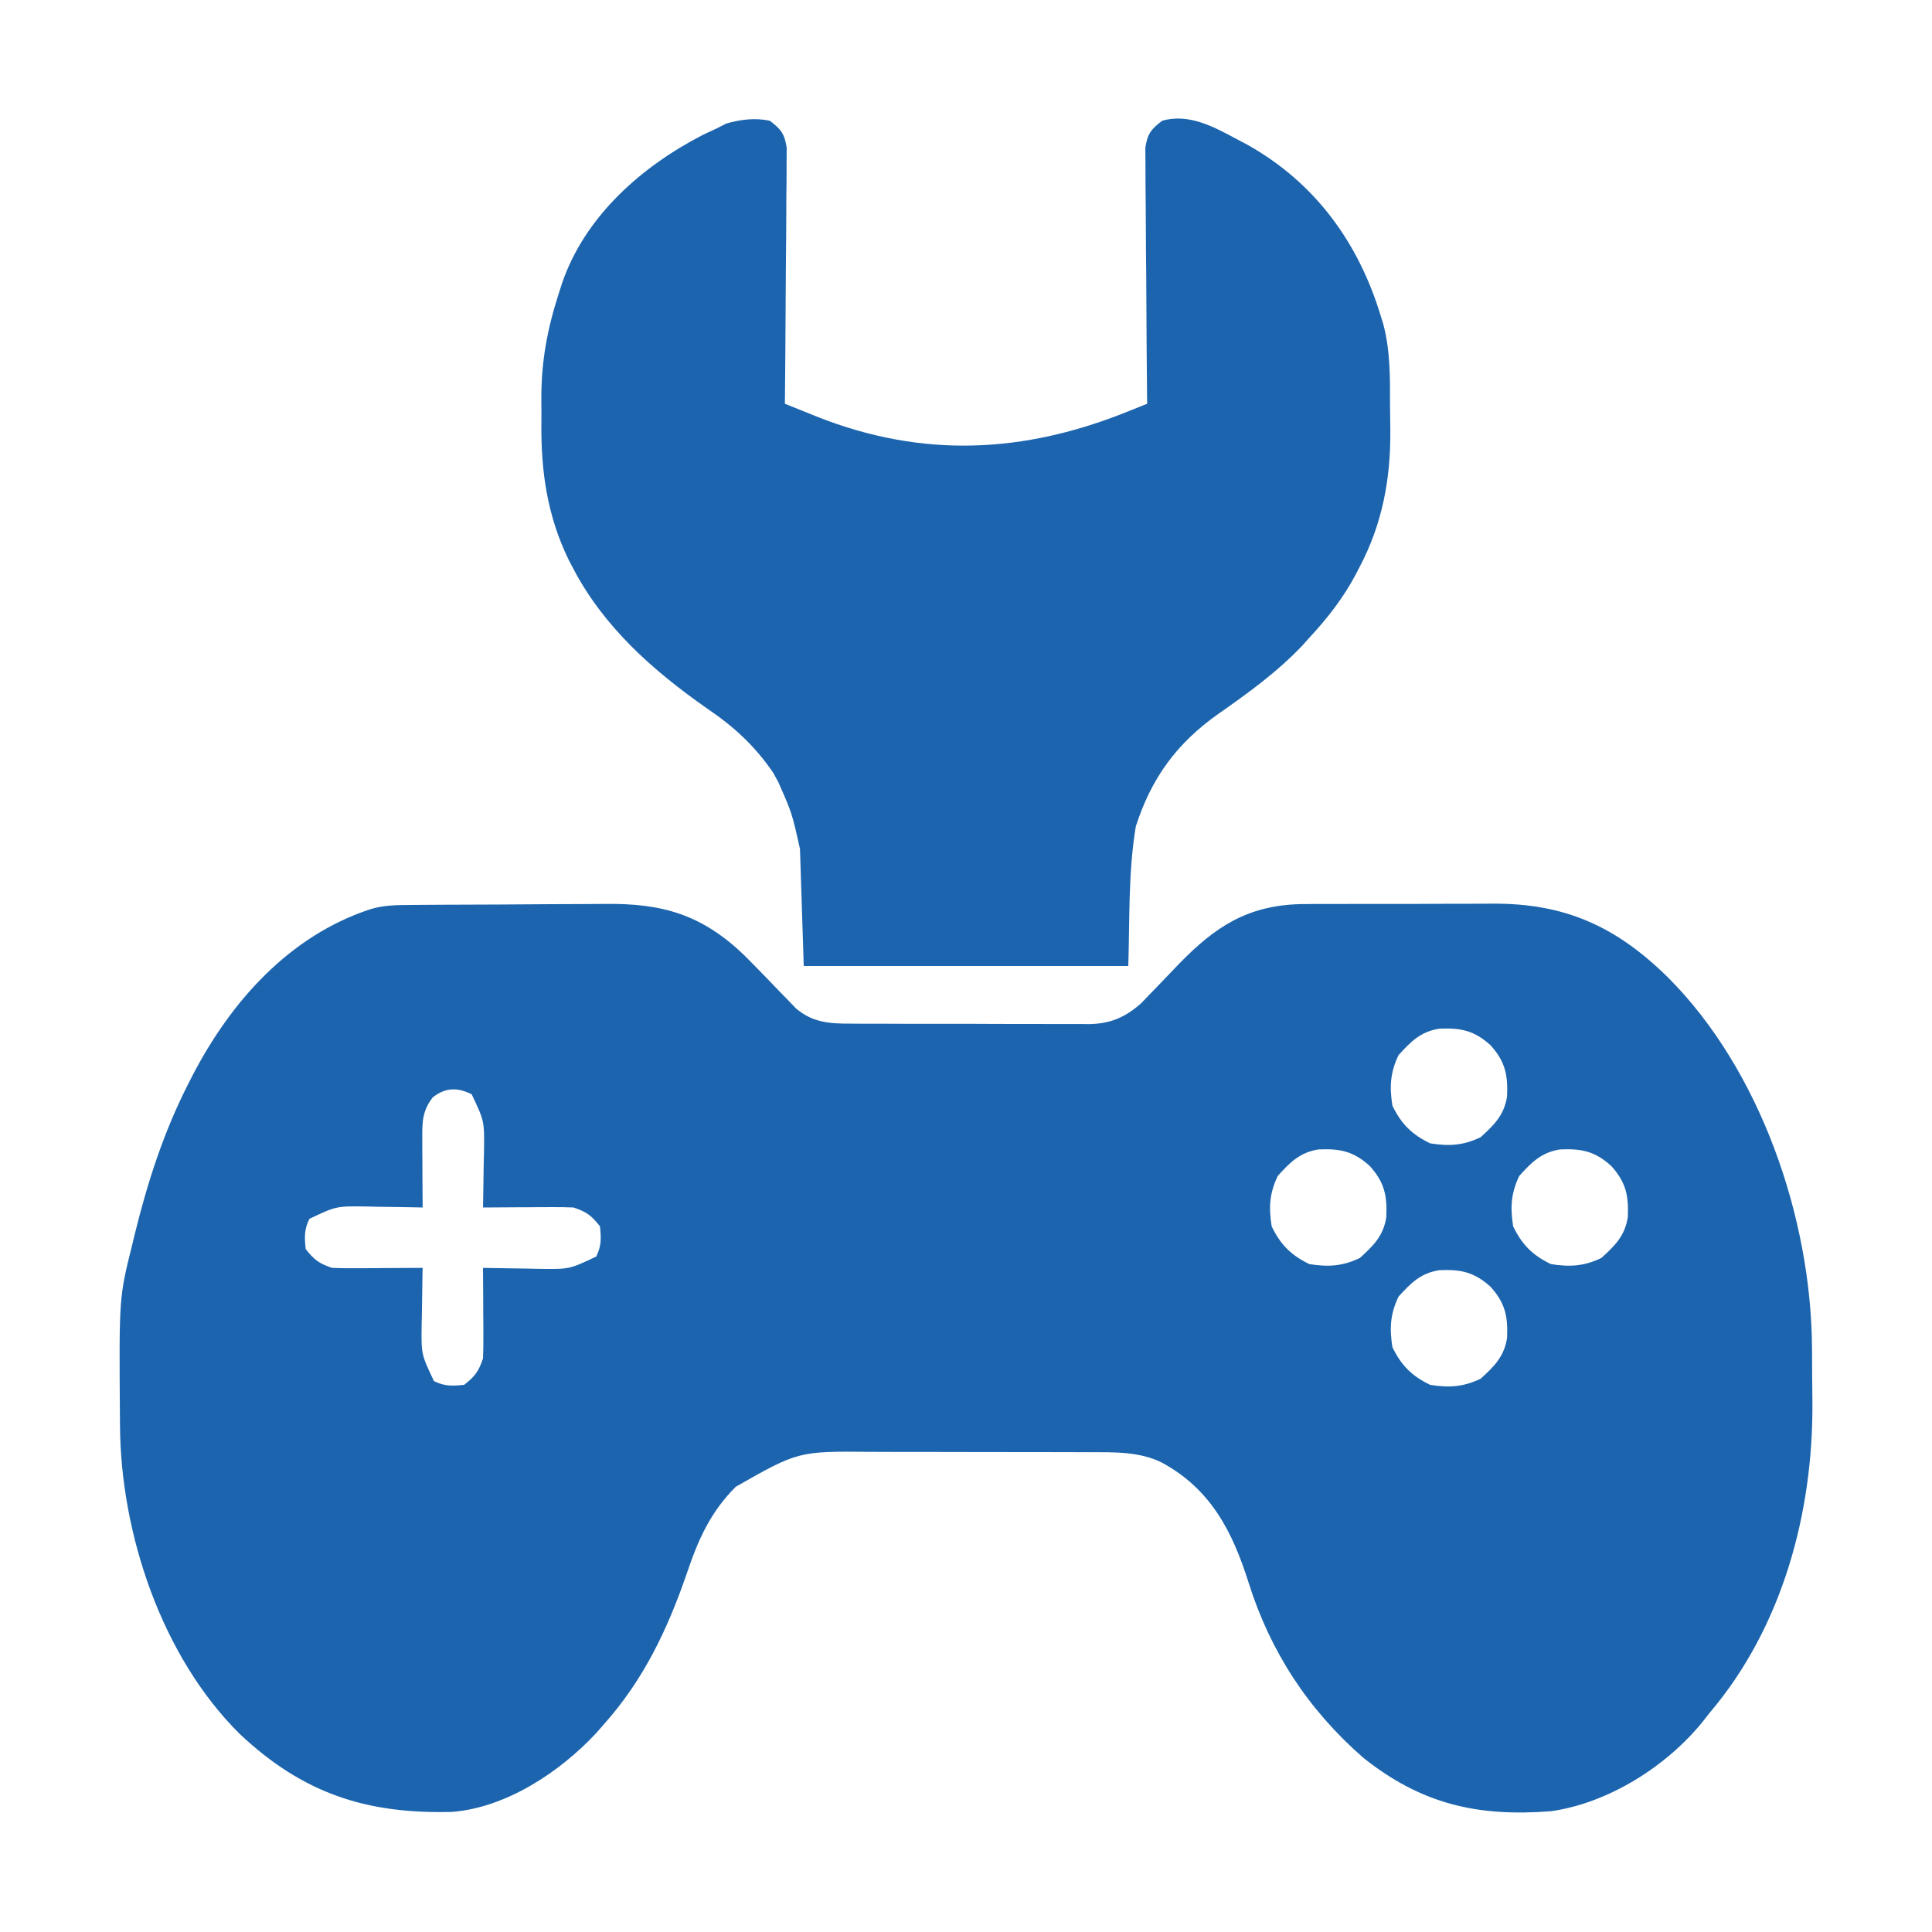 <svg fill="none" height="57" viewBox="0 0 57 57" width="57" xmlns="http://www.w3.org/2000/svg">
    <path
        d="M12.133 26.699C12.21 26.698 12.287 26.697 12.367 26.697C12.623 26.694 12.878 26.693 13.134 26.692C13.222 26.692 13.309 26.691 13.4 26.691C13.864 26.688 14.329 26.687 14.794 26.686C15.272 26.684 15.749 26.681 16.226 26.676C16.596 26.673 16.965 26.672 17.334 26.672C17.51 26.671 17.686 26.67 17.862 26.668C19.565 26.649 20.72 26.992 21.966 28.19C22.316 28.54 22.659 28.896 23.001 29.253C23.085 29.339 23.169 29.426 23.256 29.514C23.33 29.592 23.405 29.67 23.482 29.75C23.974 30.169 24.474 30.203 25.099 30.2C25.221 30.201 25.221 30.201 25.346 30.202C25.614 30.204 25.883 30.203 26.151 30.203C26.339 30.204 26.526 30.204 26.713 30.205C27.105 30.206 27.498 30.205 27.89 30.205C28.392 30.204 28.893 30.206 29.395 30.209C29.782 30.21 30.169 30.21 30.555 30.21C30.74 30.21 30.925 30.211 31.11 30.212C31.369 30.213 31.628 30.212 31.887 30.211C32.001 30.212 32.001 30.212 32.117 30.214C32.755 30.207 33.188 30.02 33.665 29.602C33.749 29.514 33.833 29.426 33.92 29.336C34.014 29.239 34.108 29.142 34.205 29.042C34.4 28.839 34.594 28.636 34.788 28.433C35.853 27.34 36.799 26.719 38.356 26.674C38.686 26.669 39.016 26.669 39.346 26.67C39.524 26.67 39.702 26.669 39.879 26.669C40.25 26.668 40.621 26.668 40.992 26.669C41.464 26.67 41.936 26.668 42.408 26.665C42.775 26.663 43.141 26.663 43.508 26.663C43.681 26.663 43.855 26.663 44.029 26.661C46.169 26.646 47.684 27.333 49.207 28.834C51.943 31.565 53.438 35.95 53.46 39.771C53.461 39.856 53.462 39.942 53.462 40.03C53.463 40.21 53.464 40.39 53.464 40.57C53.465 40.839 53.469 41.107 53.472 41.376C53.495 44.643 52.581 48.02 50.432 50.543C50.338 50.663 50.338 50.663 50.243 50.785C49.178 52.108 47.453 53.199 45.756 53.437C43.601 53.605 41.938 53.231 40.217 51.856C38.597 50.44 37.483 48.74 36.836 46.688C36.36 45.182 35.721 43.934 34.282 43.153C33.627 42.824 32.874 42.844 32.156 42.845C32.069 42.845 31.981 42.844 31.891 42.844C31.604 42.843 31.317 42.843 31.031 42.842C30.83 42.842 30.629 42.842 30.428 42.841C30.008 42.841 29.587 42.84 29.167 42.84C28.63 42.84 28.094 42.839 27.558 42.837C27.143 42.836 26.728 42.836 26.313 42.836C26.116 42.836 25.918 42.835 25.72 42.834C23.553 42.814 23.553 42.814 21.709 43.863C20.954 44.617 20.599 45.425 20.262 46.424C19.688 48.086 18.995 49.548 17.813 50.877C17.739 50.961 17.665 51.045 17.589 51.132C16.518 52.28 14.945 53.326 13.342 53.457C10.81 53.523 8.941 52.916 7.071 51.155C4.77 48.875 3.56 45.249 3.54 42.059C3.539 41.974 3.538 41.89 3.538 41.803C3.512 38.283 3.512 38.283 3.897 36.738C3.935 36.578 3.935 36.578 3.975 36.415C4.358 34.858 4.836 33.38 5.567 31.951C5.603 31.88 5.639 31.808 5.677 31.735C6.811 29.55 8.526 27.62 10.91 26.83C11.319 26.701 11.706 26.702 12.133 26.699ZM41.261 31.13C41.016 31.64 40.992 32.063 41.08 32.619C41.34 33.158 41.655 33.473 42.194 33.732C42.75 33.821 43.173 33.797 43.683 33.551C44.082 33.19 44.375 32.901 44.463 32.352C44.491 31.719 44.413 31.322 43.975 30.838C43.49 30.399 43.093 30.321 42.461 30.35C41.911 30.437 41.622 30.731 41.261 31.13ZM12.768 32.375C12.464 32.77 12.456 33.088 12.458 33.57C12.459 33.749 12.459 33.749 12.459 33.932C12.46 34.057 12.461 34.181 12.462 34.31C12.463 34.436 12.463 34.562 12.463 34.691C12.465 35.002 12.467 35.314 12.469 35.625C12.392 35.623 12.314 35.621 12.234 35.62C11.881 35.612 11.528 35.608 11.175 35.604C11.053 35.601 10.931 35.598 10.806 35.595C9.92 35.584 9.92 35.584 9.129 35.959C8.971 36.275 8.983 36.499 9.018 36.849C9.266 37.166 9.413 37.278 9.797 37.406C10.003 37.415 10.208 37.418 10.414 37.417C10.593 37.416 10.593 37.416 10.776 37.416C10.901 37.415 11.025 37.414 11.154 37.413C11.28 37.413 11.406 37.412 11.536 37.411C11.847 37.41 12.158 37.408 12.469 37.406C12.467 37.483 12.466 37.561 12.464 37.641C12.457 37.994 12.452 38.347 12.448 38.7C12.445 38.822 12.443 38.944 12.44 39.069C12.428 39.956 12.428 39.956 12.803 40.746C13.119 40.904 13.343 40.892 13.694 40.857C14.011 40.609 14.122 40.462 14.25 40.078C14.259 39.872 14.262 39.666 14.261 39.461C14.261 39.341 14.26 39.222 14.26 39.099C14.259 38.974 14.258 38.849 14.257 38.721C14.257 38.595 14.256 38.469 14.256 38.34C14.254 38.028 14.252 37.717 14.25 37.406C14.328 37.408 14.405 37.41 14.485 37.411C14.838 37.418 15.191 37.423 15.544 37.427C15.666 37.43 15.788 37.432 15.914 37.435C16.8 37.447 16.8 37.447 17.59 37.072C17.748 36.756 17.736 36.532 17.701 36.181C17.453 35.864 17.306 35.753 16.922 35.625C16.717 35.616 16.511 35.613 16.305 35.614C16.126 35.614 16.126 35.614 15.943 35.615C15.818 35.616 15.694 35.617 15.565 35.618C15.376 35.619 15.376 35.619 15.184 35.619C14.873 35.621 14.561 35.623 14.25 35.625C14.253 35.509 14.253 35.509 14.255 35.39C14.262 35.037 14.267 34.684 14.271 34.331C14.274 34.209 14.277 34.087 14.28 33.961C14.291 33.075 14.291 33.075 13.916 32.285C13.494 32.074 13.14 32.084 12.768 32.375ZM37.699 34.692C37.453 35.202 37.429 35.625 37.518 36.181C37.777 36.72 38.092 37.035 38.631 37.295C39.187 37.383 39.61 37.359 40.12 37.114C40.519 36.753 40.813 36.464 40.9 35.914C40.929 35.282 40.85 34.885 40.412 34.4C39.928 33.962 39.531 33.884 38.898 33.912C38.349 34 38.06 34.293 37.699 34.692ZM44.824 34.692C44.578 35.202 44.554 35.625 44.643 36.181C44.902 36.72 45.217 37.035 45.756 37.295C46.312 37.383 46.735 37.359 47.245 37.114C47.644 36.753 47.938 36.464 48.025 35.914C48.054 35.282 47.975 34.885 47.537 34.4C47.053 33.962 46.656 33.884 46.023 33.912C45.474 34 45.185 34.293 44.824 34.692ZM41.261 38.255C41.016 38.764 40.992 39.188 41.08 39.744C41.34 40.283 41.655 40.598 42.194 40.857C42.75 40.946 43.173 40.922 43.683 40.676C44.082 40.315 44.375 40.026 44.463 39.477C44.491 38.844 44.413 38.447 43.975 37.963C43.49 37.525 43.093 37.446 42.461 37.475C41.911 37.562 41.622 37.856 41.261 38.255Z"
        fill="#1C65AE" />
    <path
        d="M22.711 3.562C23.044 3.814 23.147 3.944 23.21 4.361C23.209 4.571 23.209 4.571 23.207 4.784C23.207 4.861 23.207 4.938 23.207 5.018C23.207 5.272 23.204 5.526 23.2 5.78C23.199 5.957 23.199 6.134 23.198 6.31C23.197 6.774 23.192 7.238 23.187 7.703C23.183 8.176 23.181 8.65 23.178 9.124C23.174 10.053 23.166 10.983 23.157 11.912C23.241 11.946 23.324 11.979 23.411 12.014C23.64 12.105 23.869 12.198 24.099 12.291C27.211 13.527 30.211 13.381 33.288 12.135C33.473 12.06 33.658 11.986 33.844 11.912C33.843 11.814 33.842 11.716 33.841 11.615C33.832 10.691 33.825 9.767 33.821 8.843C33.819 8.368 33.816 7.893 33.81 7.418C33.806 6.96 33.803 6.502 33.802 6.043C33.801 5.868 33.799 5.694 33.797 5.519C33.794 5.274 33.793 5.029 33.794 4.784C33.793 4.645 33.792 4.505 33.791 4.361C33.854 3.944 33.958 3.815 34.289 3.562C35.085 3.334 35.832 3.753 36.516 4.119C36.658 4.194 36.658 4.194 36.802 4.27C38.811 5.397 40.093 7.174 40.746 9.352C40.767 9.42 40.788 9.488 40.81 9.558C41.02 10.344 41.011 11.146 41.01 11.955C41.011 12.202 41.015 12.448 41.019 12.695C41.031 14.122 40.786 15.45 40.113 16.727C40.075 16.801 40.038 16.874 39.998 16.95C39.628 17.645 39.166 18.237 38.631 18.814C38.527 18.93 38.527 18.93 38.421 19.048C37.686 19.824 36.808 20.459 35.935 21.069C34.717 21.931 33.969 22.955 33.51 24.381C33.284 25.737 33.332 27.126 33.288 28.5C30.128 28.5 26.968 28.5 23.713 28.5C23.677 27.361 23.64 26.222 23.602 25.049C23.368 23.993 23.368 23.993 22.962 23.073C22.912 22.982 22.862 22.89 22.81 22.796C22.268 22.003 21.652 21.438 20.86 20.902C19.251 19.774 17.803 18.495 16.887 16.727C16.852 16.661 16.818 16.595 16.782 16.526C16.149 15.231 15.957 13.909 15.973 12.487C15.976 12.246 15.974 12.005 15.971 11.764C15.969 10.672 16.143 9.725 16.477 8.684C16.51 8.579 16.544 8.475 16.578 8.368C17.254 6.379 18.935 4.904 20.749 3.973C20.882 3.911 21.015 3.849 21.153 3.785C21.287 3.716 21.287 3.716 21.424 3.646C21.846 3.523 22.279 3.471 22.711 3.562Z"
        fill="#1C65AE" />
</svg>
